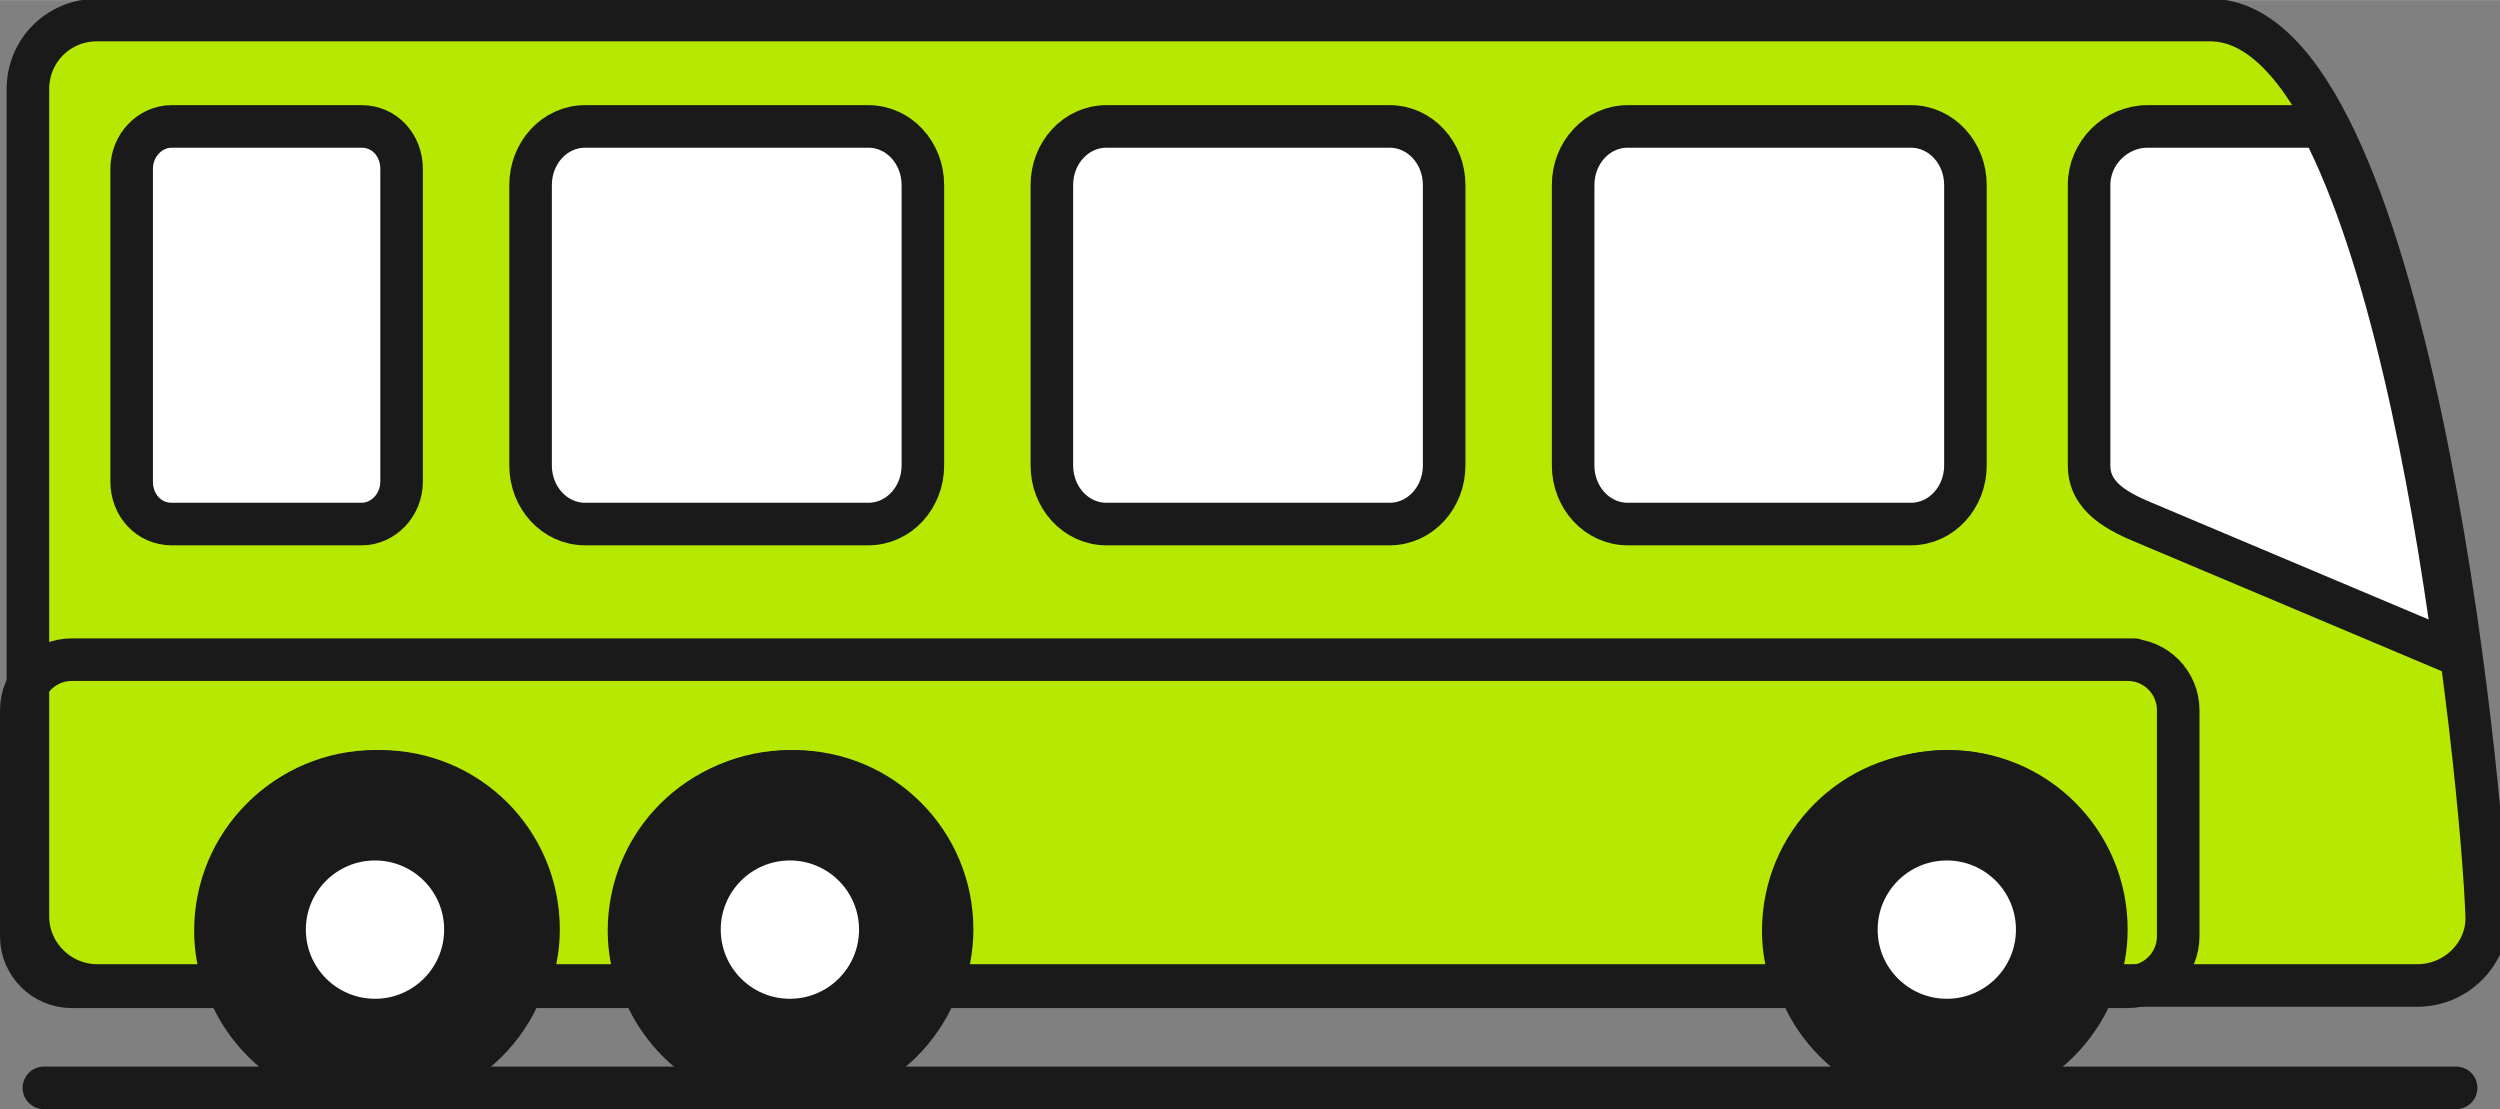 <?xml version="1.0" encoding="UTF-8"?>
<!DOCTYPE svg PUBLIC "-//W3C//DTD SVG 1.1//EN" "http://www.w3.org/Graphics/SVG/1.1/DTD/svg11.dtd">
<!-- Creator: CorelDRAW 2020 (64-Bit) -->
<svg xmlns="http://www.w3.org/2000/svg" xml:space="preserve" width="7.575mm" height="3.361mm" version="1.1" style="shape-rendering:geometricPrecision; text-rendering:geometricPrecision; image-rendering:optimizeQuality; fill-rule:evenodd; clip-rule:evenodd"
viewBox="0 0 18.8 8.34"
 xmlns:xlink="http://www.w3.org/1999/xlink"
 xmlns:xodm="http://www.corel.com/coreldraw/odm/2003">
 <rect x="0" y="0" width="18.8" height="8.34" fill="#808080" stroke="none"/>
 <defs>
  <style type="text/css">
   <![CDATA[
    .str1 {stroke:#1A1A1A;stroke-width:0.32;stroke-miterlimit:22.926}
    .str0 {stroke:#1A1A1A;stroke-width:0.32;stroke-linejoin:round;stroke-miterlimit:22.926}
    .str2 {stroke:#1A1A1A;stroke-width:0.32;stroke-linecap:round;stroke-linejoin:round;stroke-miterlimit:22.926}
    .fil1 {fill:none}
    .fil3 {fill:#1A1A1A}
    .fil0 {fill:#B6E802}
    .fil2 {fill:white}
    .fil4 {fill:white}
   ]]>
  </style>
 </defs>
 <g id="Capa_x0020_1">
  <g id="_1368017608160">
   <g>
    <path class="fil0" d="M16.57 0.16c0.34,0 0.64,0.31 0.89,0.79 0.5,0.96 0.82,2.62 1,3.96 0.12,0.91 0.18,1.68 0.19,1.98 0.01,0.28 -0.23,0.52 -0.52,0.52l-2.08 0 -0.29 0c-0.17,0.45 -0.61,0.77 -1.12,0.77 -0.51,0 -0.95,-0.32 -1.12,-0.77l-6.46 0c-0.17,0.45 -0.61,0.77 -1.12,0.77 -0.51,0 -0.95,-0.32 -1.12,-0.77l-0.89 0c-0.17,0.45 -0.61,0.77 -1.12,0.77 -0.51,0 -0.95,-0.32 -1.12,-0.77l-1.02 0 -0.14 0c-0.21,0 -0.38,-0.17 -0.38,-0.38l0 -0.14 0 -1.56 0 -4.66c0,-0.29 0.23,-0.52 0.52,-0.52l15.89 0z"/>
    <path class="fil1 str0" d="M18.13 7.41l-2.37 0c0.05,-0.13 0.08,-0.27 0.08,-0.42 0,-0.66 -0.53,-1.19 -1.19,-1.19 -0.66,0 -1.19,0.53 -1.19,1.19 0,0.15 0.03,0.29 0.08,0.42l-6.46 0c0.05,-0.13 0.08,-0.27 0.08,-0.42 0,-0.66 -0.53,-1.19 -1.19,-1.19 -0.66,0 -1.19,0.53 -1.19,1.19 0,0.15 0.03,0.29 0.08,0.42l-0.89 0c0.05,-0.13 0.08,-0.27 0.08,-0.42 0,-0.66 -0.53,-1.19 -1.19,-1.19 -0.66,0 -1.19,0.53 -1.19,1.19 0,0.15 0.03,0.29 0.08,0.42l-1.02 0c-0.28,0 -0.52,-0.23 -0.52,-0.52l0 -6.22c0,-0.29 0.23,-0.52 0.52,-0.52l15.89 0c1.49,0 2.05,5.77 2.08,6.74 0.01,0.28 -0.23,0.52 -0.52,0.52z"/>
    <path class="fil1 str0" d="M16.05 4.96l-15.51 0c-0.21,0 -0.38,0.17 -0.38,0.38l0 1.7c0,0.21 0.17,0.38 0.38,0.38l1.16 0c-0.05,-0.13 -0.08,-0.27 -0.08,-0.42 0,-0.66 0.53,-1.19 1.19,-1.19 0.66,0 1.19,0.53 1.19,1.19 0,0.15 -0.03,0.29 -0.08,0.42l0.89 0c-0.05,-0.13 -0.08,-0.27 -0.08,-0.42 0,-0.66 0.53,-1.19 1.19,-1.19 0.66,0 1.19,0.53 1.19,1.19 0,0.15 -0.03,0.29 -0.08,0.42l6.46 0c-0.05,-0.13 -0.08,-0.27 -0.08,-0.42 0,-0.66 0.53,-1.19 1.19,-1.19 0.66,0 1.19,0.53 1.19,1.19 0,0.15 -0.03,0.29 -0.08,0.42l0.29 0c0.21,0 0.38,-0.17 0.38,-0.38l0 -1.7c0,-0.21 -0.17,-0.38 -0.38,-0.38z"/>
    <path class="fil2 str1" d="M14.37 0.95l-2.13 0c-0.23,0 -0.41,0.2 -0.41,0.44l0 2.11c0,0.24 0.18,0.44 0.41,0.44l2.13 0c0.23,0 0.41,-0.2 0.41,-0.44l0 -2.11c0,-0.24 -0.18,-0.44 -0.41,-0.44z"/>
    <path class="fil2 str1" d="M10.45 0.95l-2.13 0c-0.23,0 -0.41,0.2 -0.41,0.44l0 2.11c0,0.24 0.18,0.44 0.41,0.44l2.13 0c0.23,0 0.41,-0.2 0.41,-0.44l0 -2.11c0,-0.24 -0.18,-0.44 -0.41,-0.44z"/>
    <path class="fil2 str1" d="M6.53 0.95l-2.13 0c-0.23,0 -0.41,0.2 -0.41,0.44l0 2.11c0,0.24 0.18,0.44 0.41,0.44l2.13 0c0.23,0 0.41,-0.2 0.41,-0.44l0 -2.11c0,-0.24 -0.18,-0.44 -0.41,-0.44z"/>
    <path class="fil2 str1" d="M2.72 0.95l-1.43 0c-0.16,0 -0.3,0.14 -0.3,0.32l0 2.35c0,0.18 0.13,0.32 0.3,0.32l1.43 0c0.16,0 0.3,-0.14 0.3,-0.32l0 -2.35c0,-0.18 -0.13,-0.32 -0.3,-0.32z"/>
    <path class="fil2 str1" d="M17.46 0.95l-1.31 0c-0.24,0 -0.44,0.2 -0.44,0.44l0 2.11c0,0.24 0.22,0.35 0.44,0.44l2.3 0.97 0.01 0c-0.18,-1.34 -0.5,-3 -1,-3.96z"/>
    <circle class="fil3 str0" cx="14.64" cy="6.99" r="1.19"/>
    <circle class="fil4" cx="14.64" cy="6.99" r="0.52"/>
    <circle class="fil3 str0" cx="2.82" cy="6.99" r="1.19"/>
    <circle class="fil4" cx="2.82" cy="6.99" r="0.52"/>
    <circle class="fil3 str0" cx="5.94" cy="6.99" r="1.19"/>
    <circle class="fil4" cx="5.94" cy="6.99" r="0.52"/>
   </g>
   <line class="fil1 str2" x1="0.33" y1="8.18" x2="18.47" y2= "8.18" />
  </g>
 </g>
</svg>
